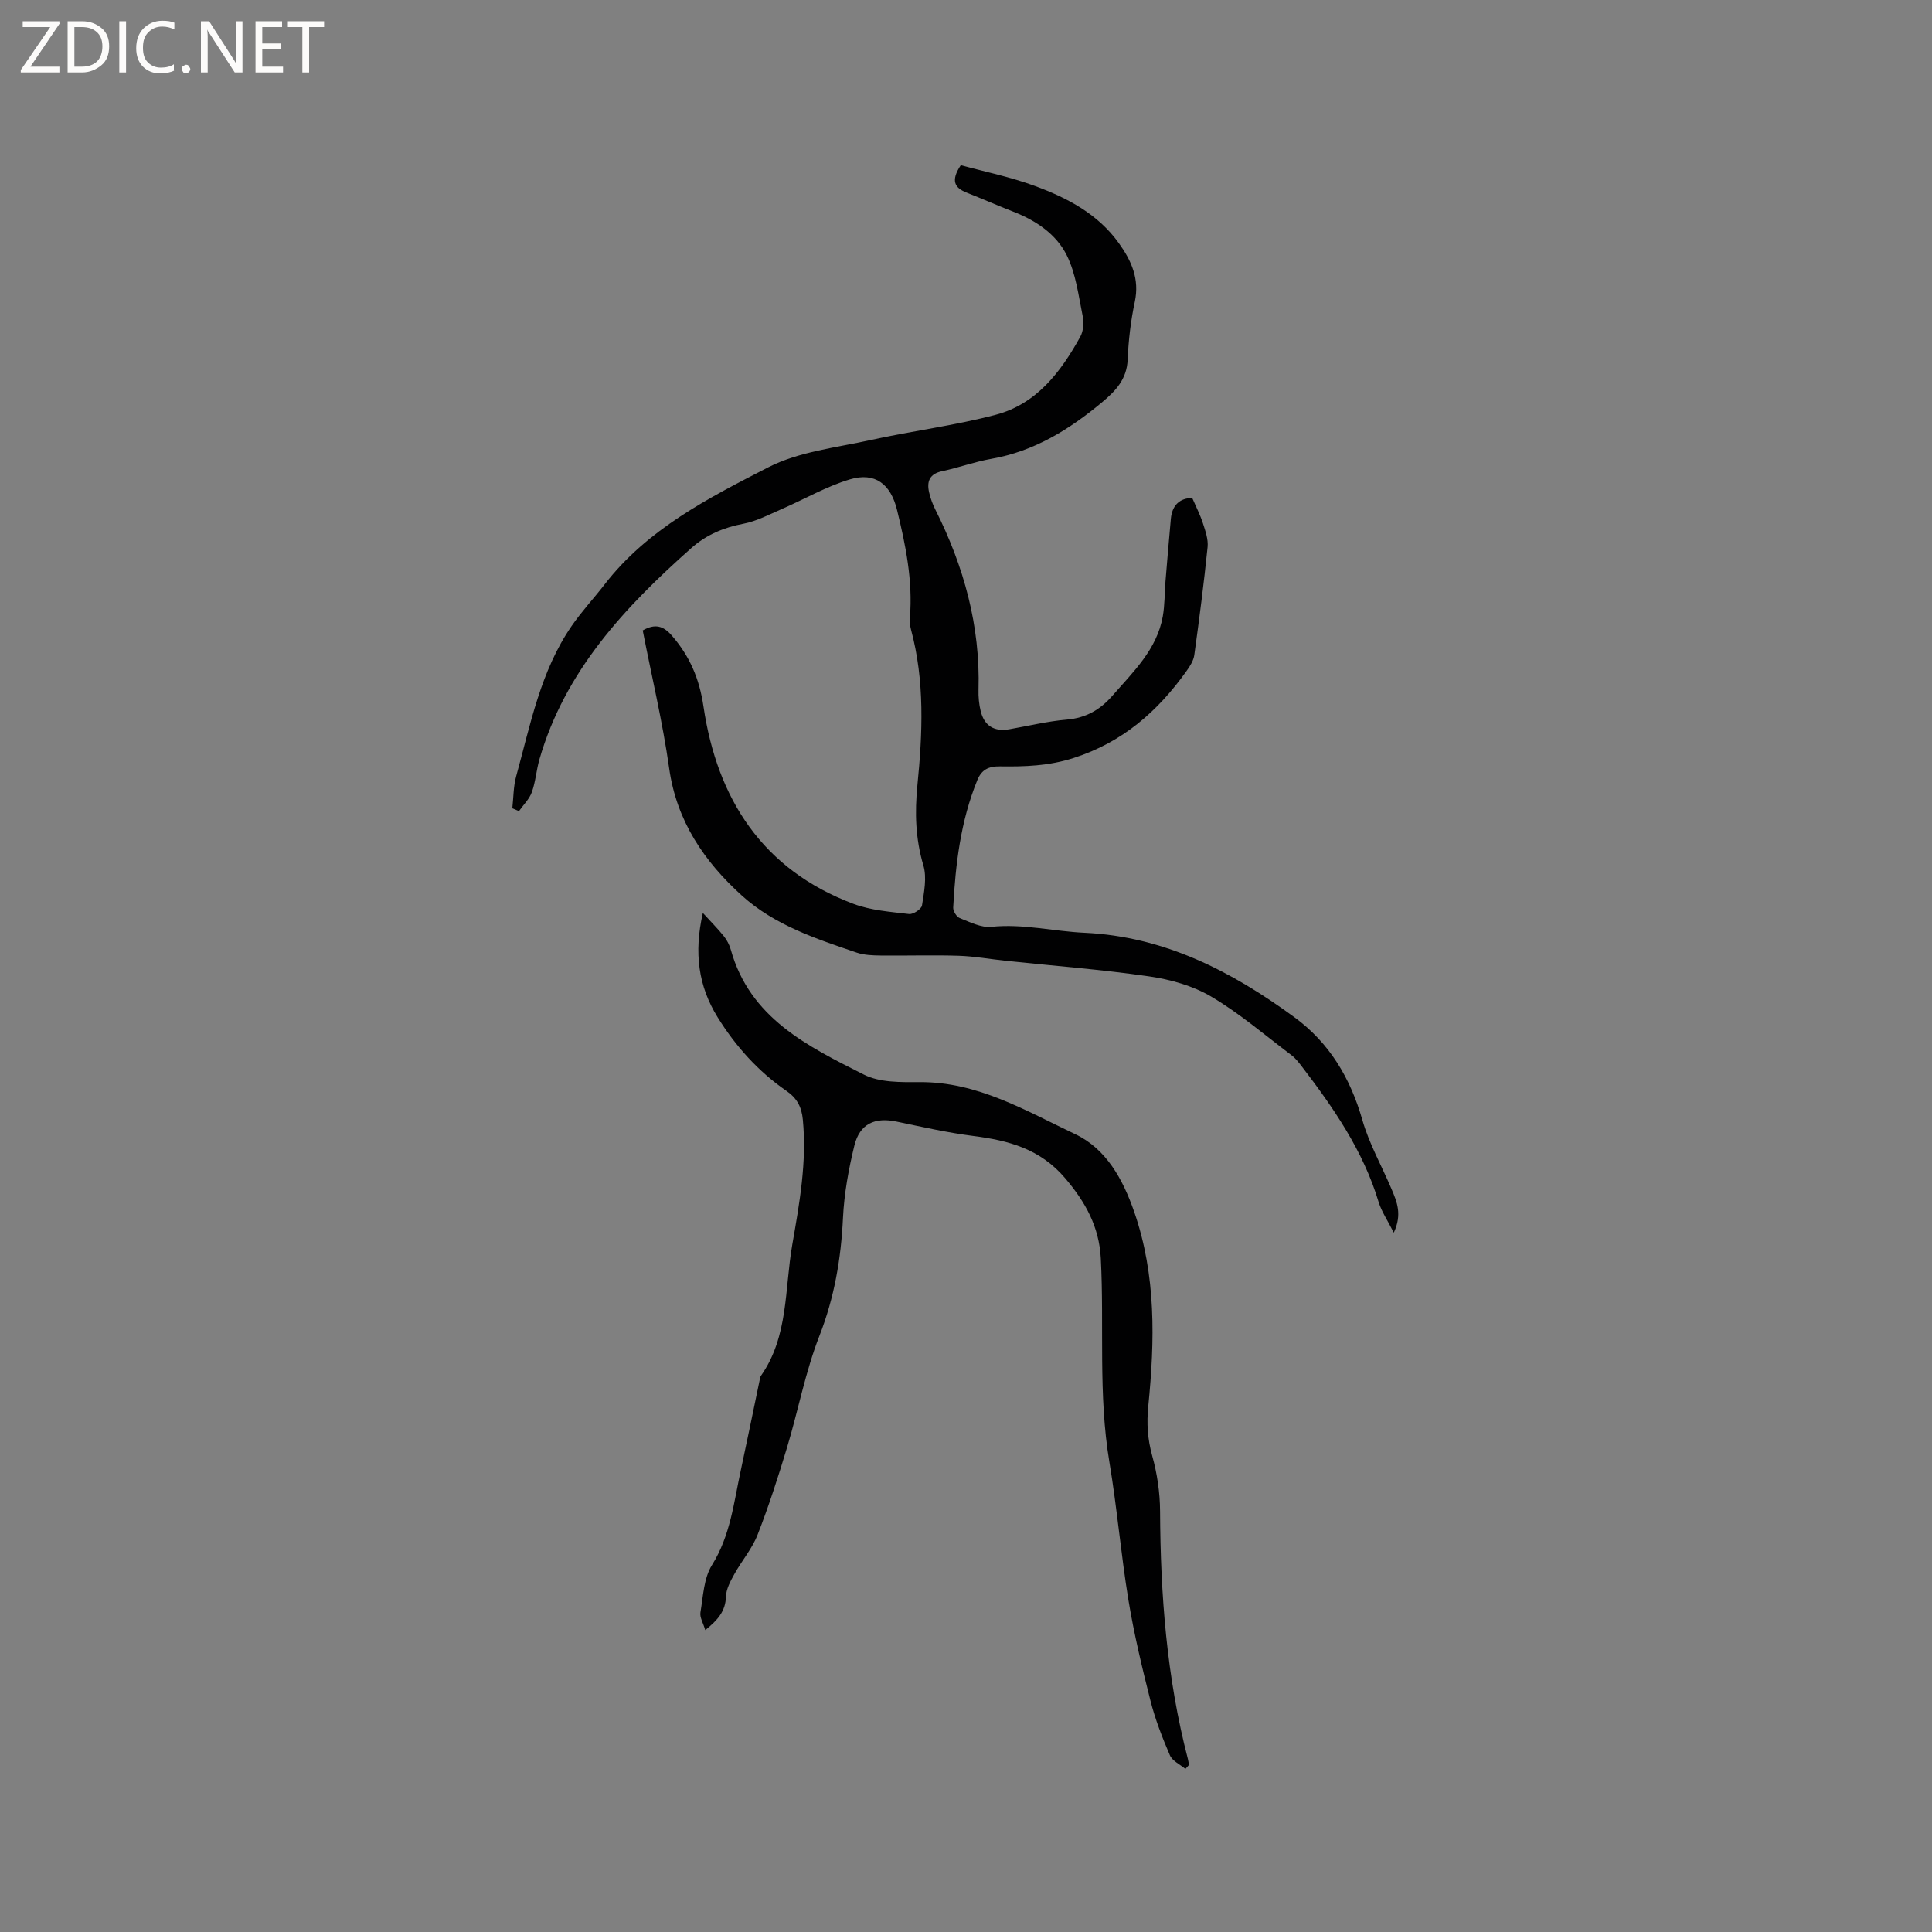 <svg enable-background="new 0 0 400 400" viewBox="0 0 400 400" xmlns="http://www.w3.org/2000/svg"><rect x="0" y="0" width="400" height="400" fill="#808080" stroke="none"/><g fill="#fcfbfa"><path d="m12.4 4.8-6.1 9h6v1.2h-8v-.5l6.1-8.9h-5.7v-1.2h7.6v.4z"/><path d="m14 15v-10.6h3c1.6 0 2.9.5 4 1.4s1.6 2.2 1.6 3.8-.5 3-1.6 3.9-2.4 1.5-4 1.5zm1.4-9.4v8.2h1.6c1.3 0 2.4-.4 3.1-1.1s1.1-1.8 1.1-3.1-.4-2.3-1.2-3-1.8-1-3.1-1z"/><path d="m26.1 4.4v10.6h-1.4v-10.6z"/><path d="m36.1 14.6c-.8.4-1.8.6-2.9.6-1.5 0-2.7-.5-3.6-1.4s-1.4-2.2-1.4-3.8c0-1.7.5-3.1 1.5-4.1s2.3-1.6 3.9-1.6c1 0 1.8.1 2.5.4v1.4c-.8-.4-1.6-.6-2.5-.6-1.2 0-2.1.4-2.9 1.2s-1.1 1.8-1.1 3.2c0 1.3.3 2.3 1 3s1.6 1.1 2.7 1.1c1 0 2-.2 2.7-.7v1.3z"/><path d="m37.6 14.3c0-.2.1-.5.3-.6s.4-.3.6-.3c.3 0 .5.1.6.3s.3.4.3.6-.1.4-.3.6-.4.3-.6.3c-.3 0-.5-.1-.6-.3s-.3-.4-.3-.6z"/><path d="m50.2 15h-1.6l-5.3-8.2c-.2-.2-.3-.5-.4-.7 0 .2.1.7.1 1.5v7.4h-1.4v-10.6h1.7l5.2 8.1c.2.4.4.6.4.7 0-.3-.1-.8-.1-1.5v-7.3h1.4z"/><path d="m58.6 15h-5.7v-10.6h5.5v1.2h-4.1v3.4h3.8v1.2h-3.8v3.6h4.3z"/><path d="m67.1 5.6h-3.1v9.4h-1.4v-9.4h-3v-1.2h7.5z"/></g><path d="m133.07 130.52c2.53-1.44 4.24-.98 6.01 1.05 3.71 4.28 5.71 8.89 6.57 14.71 2.83 19.11 12.22 33.79 31.06 40.86 3.6 1.35 7.63 1.64 11.51 2.1.85.1 2.56-1.03 2.67-1.78.42-2.74 1.04-5.77.28-8.3-1.64-5.53-1.79-10.92-1.23-16.61 1.07-10.76 1.54-21.58-1.33-32.22-.22-.8-.29-1.69-.22-2.52.61-7.61-.88-14.96-2.68-22.28-1.31-5.3-4.53-7.84-9.75-6.28-4.89 1.46-9.41 4.11-14.13 6.15-2.6 1.13-5.18 2.51-7.91 3.03-4.1.78-7.7 2.3-10.78 5.03-13.77 12.22-26.18 25.44-31.46 43.76-.64 2.23-.79 4.62-1.57 6.79-.52 1.44-1.75 2.62-2.66 3.92-.46-.19-.92-.39-1.38-.58.25-2.22.21-4.52.8-6.64 2.95-10.68 5.02-21.72 11.47-31.09 2.08-3.03 4.61-5.74 6.86-8.65 8.85-11.44 21.47-17.86 33.83-24.2 6.4-3.28 14.12-4.09 21.31-5.68 8.58-1.89 17.35-2.98 25.83-5.22 8.43-2.22 13.46-8.86 17.49-16.15.66-1.19.78-2.96.49-4.32-.87-4.25-1.4-8.75-3.29-12.55-2.18-4.38-6.38-7.2-11.06-9.02-3.25-1.27-6.45-2.68-9.69-3.96-2.47-.98-3.32-2.45-1.19-5.67 4.94 1.35 10.31 2.44 15.39 4.32 6.69 2.47 13.01 5.78 17.34 11.83 2.59 3.61 4.31 7.39 3.3 12.13-.84 3.92-1.31 7.97-1.48 11.98-.17 4.07-2.52 6.51-5.33 8.85-6.76 5.63-14.05 10.14-22.91 11.69-3.43.6-6.75 1.83-10.16 2.55-2.64.56-3.23 2.15-2.7 4.42.28 1.23.73 2.44 1.3 3.57 5.9 11.73 9.3 24.05 8.92 37.28-.04 1.47.1 2.99.45 4.41.75 3.06 2.83 4.3 5.9 3.76 3.96-.69 7.91-1.66 11.9-2s6.94-2.04 9.49-4.97c4.31-4.95 9.18-9.54 10.41-16.39.42-2.38.37-4.84.56-7.26.35-4.31.72-8.62 1.11-12.93.26-2.92 1.92-4.32 4.43-4.34.81 1.87 1.66 3.52 2.22 5.26.51 1.58 1.12 3.31.96 4.9-.76 7.46-1.72 14.91-2.75 22.34-.16 1.18-.91 2.35-1.63 3.35-5.96 8.34-13.21 14.72-23.35 17.98-5.16 1.66-10.14 1.81-15.27 1.74-2.35-.03-3.79.68-4.67 2.83-3.46 8.46-4.52 17.38-5 26.39-.04.73.69 1.93 1.35 2.19 2.12.83 4.45 2.03 6.56 1.81 6.53-.68 12.84.93 19.24 1.23 16.6.77 30.5 7.98 43.47 17.47 7.27 5.31 11.62 12.62 14.1 21.31 1.41 4.93 4.02 9.52 6.04 14.29 1.1 2.6 2.24 5.22.46 9.02-1.28-2.55-2.54-4.37-3.15-6.38-3.18-10.56-9.3-19.41-15.88-28.02-.64-.83-1.3-1.7-2.12-2.32-5.49-4.14-10.75-8.67-16.64-12.15-3.8-2.25-8.44-3.55-12.86-4.19-9.84-1.43-19.78-2.18-29.68-3.23-3.26-.34-6.52-.94-9.79-1.04-5.37-.17-10.75.01-16.13-.05-1.66-.02-3.4-.08-4.94-.6-8.44-2.86-17.04-5.71-23.75-11.78-7.81-7.06-13.55-15.44-15.09-26.4-1.34-9.53-3.6-18.93-5.47-28.53z" fill="#010102"/><path d="m245.42 366.23c-1.1-.93-2.7-1.64-3.21-2.83-1.58-3.66-3.04-7.43-4.02-11.29-1.74-6.87-3.4-13.79-4.55-20.77-1.56-9.5-2.36-19.12-3.95-28.62-2.35-14.01-1.05-28.13-1.78-42.18-.34-6.56-3.17-11.67-7.42-16.65-5.16-6.04-11.68-7.77-18.97-8.7-5.34-.68-10.63-1.88-15.91-2.98-4.49-.94-7.61.45-8.72 4.96-1.2 4.9-2.12 9.97-2.36 15-.4 8.43-1.78 16.46-4.88 24.41-2.91 7.45-4.39 15.45-6.71 23.14-1.83 6.07-3.78 12.13-6.09 18.03-1.14 2.91-3.29 5.4-4.82 8.17-.8 1.44-1.68 3.07-1.73 4.64-.09 3.02-1.69 4.85-4.28 6.93-.42-1.44-1.18-2.63-1-3.67.56-3.32.69-7.07 2.38-9.78 3.82-6.1 4.52-12.92 5.97-19.61 1.34-6.21 2.6-12.43 3.9-18.65.06-.31.09-.67.26-.91 5.75-8.19 4.9-17.98 6.5-27.16 1.49-8.56 3.04-17.11 2.19-25.89-.25-2.64-1.2-4.45-3.42-5.98-5.83-4.02-10.51-9.24-14.23-15.24-3.96-6.39-4.95-13.33-3.05-21.58 1.74 1.91 3.12 3.28 4.32 4.78.65.81 1.18 1.81 1.46 2.81 3.95 14.19 15.94 20.02 27.57 25.88 3.29 1.66 7.67 1.57 11.55 1.55 12-.08 21.98 5.94 32.2 10.78 6.39 3.02 9.86 9.32 12.2 16.06 4.57 13.17 4.27 26.68 2.92 40.24-.36 3.56-.15 6.82.81 10.28 1.03 3.69 1.61 7.62 1.63 11.46.08 17.33 1.37 34.49 5.76 51.32.1.4.15.82.23 1.22-.26.28-.51.56-.75.83z" fill="#010102"/></svg>